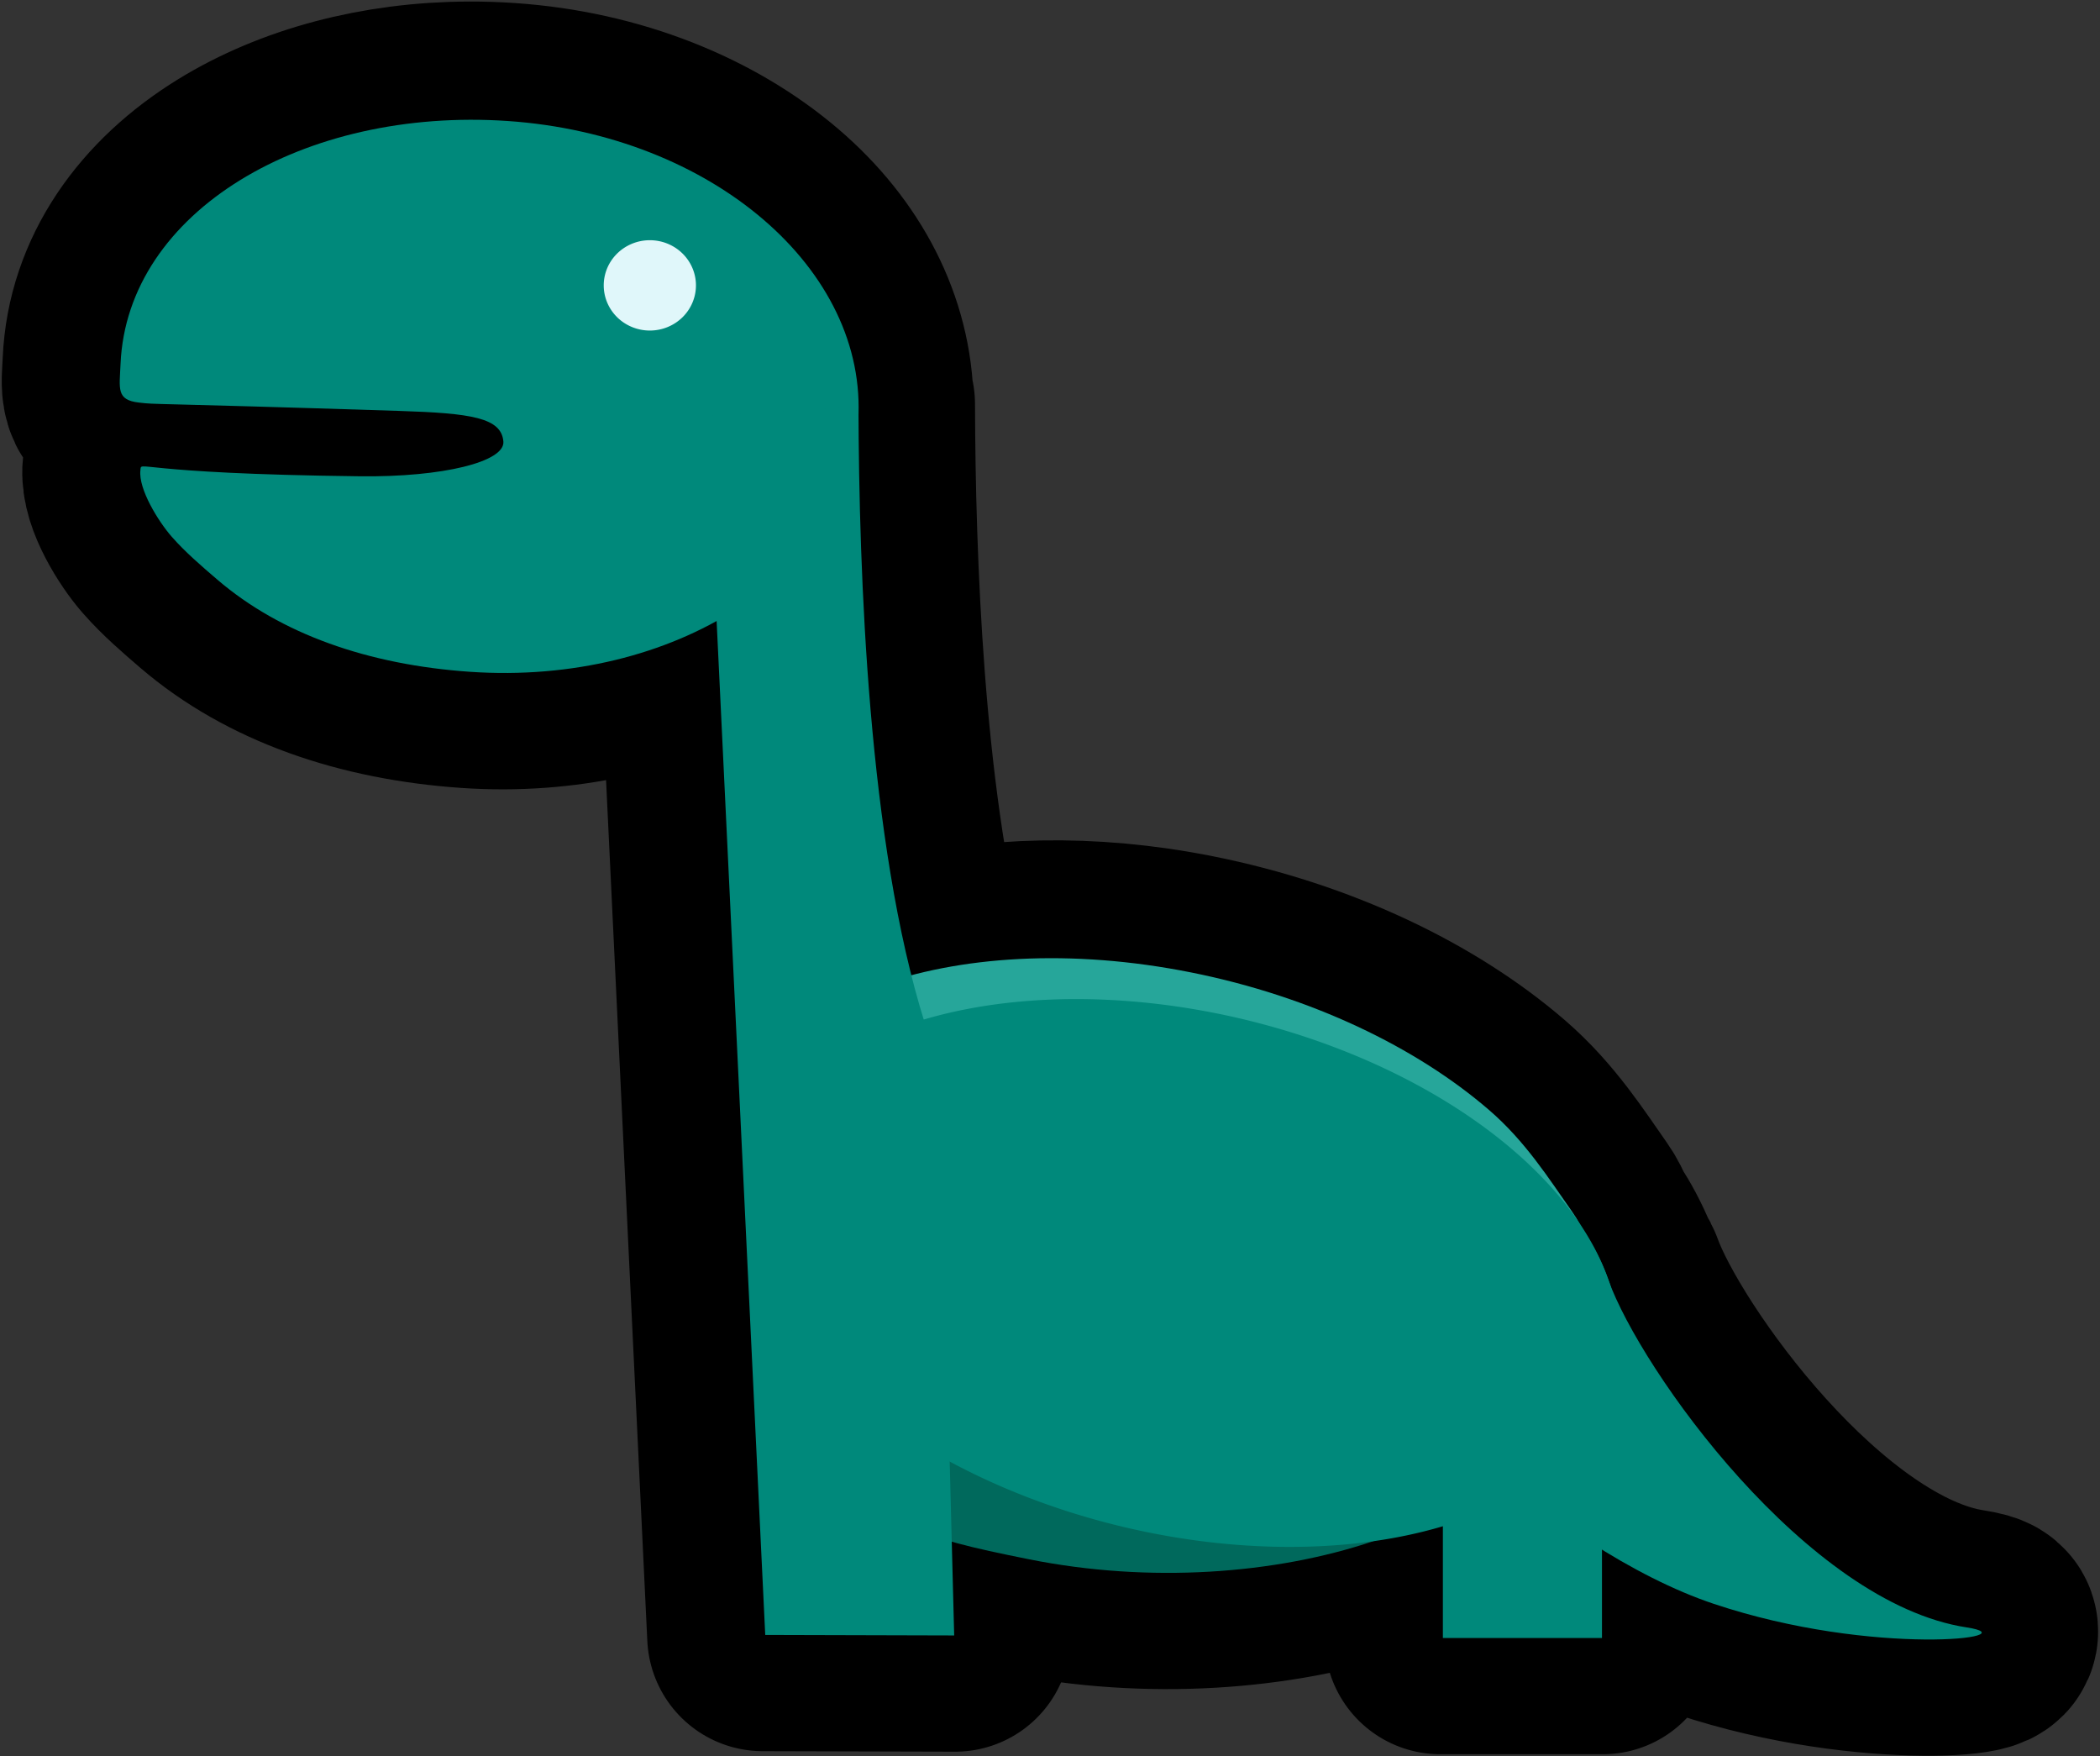 <?xml version="1.0" encoding="UTF-8" standalone="no"?>
<!-- Created with Inkscape (http://www.inkscape.org/) -->

<svg
   width="60.04mm"
   height="50.193mm"
   viewBox="0 0 60.04 50.193"
   version="1.1"
   id="svg5"
   xml:space="preserve"
   inkscape:version="1.2.2 (732a01da63, 2022-12-09)"
   sodipodi:docname="dyno-logga.svg"
   xmlns:inkscape="http://www.inkscape.org/namespaces/inkscape"
   xmlns:sodipodi="http://sodipodi.sourceforge.net/DTD/sodipodi-0.dtd"
   xmlns="http://www.w3.org/2000/svg"
   xmlns:svg="http://www.w3.org/2000/svg"><rect x="0" y="0" width="60.04" height="50.193" fill="#333333" stroke="none"/><sodipodi:namedview
     id="namedview7"
     pagecolor="#ffffff"
     bordercolor="#000000"
     borderopacity="0.25"
     inkscape:showpageshadow="2"
     inkscape:pageopacity="0.0"
     inkscape:pagecheckerboard="0"
     inkscape:deskcolor="#d1d1d1"
     inkscape:document-units="mm"
     showgrid="false"
     inkscape:zoom="1.4770342"
     inkscape:cx="376.43"
     inkscape:cy="277.58328"
     inkscape:window-width="1920"
     inkscape:window-height="1009"
     inkscape:window-x="-8"
     inkscape:window-y="-8"
     inkscape:window-maximized="1"
     inkscape:current-layer="g211" /><defs
     id="defs2" /><g
     inkscape:label="Layer 1"
     inkscape:groupmode="layer"
     id="layer1"
     transform="translate(-29.141,-38.495)"><g
       id="g211"
       transform="matrix(0.282,0,0,0.282,25.284,94.205)"><g
         inkscape:label="Dino"
         id="layer1-6"
         style="display:inline"
         transform="translate(-353.138,-688.773)"
         inkscape:export-filename="hack target\multijuicer-icon-only-padding.svg"
         inkscape:export-xdpi="96"
         inkscape:export-ydpi="96"><path
           style="color:#000000;font-style:normal;font-variant:normal;font-weight:normal;font-stretch:normal;font-size:medium;line-height:normal;font-family:sans-serif;font-variant-ligatures:normal;font-variant-position:normal;font-variant-caps:normal;font-variant-numeric:normal;font-variant-alternates:normal;font-feature-settings:normal;text-indent:0;text-align:start;text-decoration:none;text-decoration-line:none;text-decoration-style:solid;text-decoration-color:#000000;letter-spacing:normal;word-spacing:normal;text-transform:none;writing-mode:lr-tb;direction:ltr;text-orientation:mixed;dominant-baseline:auto;baseline-shift:baseline;text-anchor:start;white-space:normal;shape-padding:0;clip-rule:nonzero;display:inline;overflow:visible;visibility:visible;opacity:1;isolation:auto;mix-blend-mode:normal;color-interpolation:sRGB;color-interpolation-filters:linearRGB;solid-color:#000000;solid-opacity:1;vector-effect:none;fill-opacity:1;fill-rule:nonzero;stroke:#000000;stroke-width:23.438;stroke-linecap:butt;stroke-linejoin:round;stroke-miterlimit:4;stroke-dasharray:none;stroke-dashoffset:0;stroke-opacity:1;color-rendering:auto;image-rendering:auto;shape-rendering:auto;text-rendering:auto;enable-background:accumulate"
           d="m 414.396,503.095 c -8.895,0.026 -17.094,2.27 -23.381,6.138 -7.185,4.421 -11.878,10.979 -12.218,18.763 -0.055,1.262 -0.181,2.179 0.029,2.875 0.105,0.348 0.309,0.64 0.635,0.844 0.327,0.204 0.766,0.326 1.361,0.394 1.986,0.227 0.015,0.003 26.368,0.845 3.669,0.117 6.26,0.293 7.93,0.729 0.835,0.218 1.436,0.501 1.833,0.858 0.397,0.357 0.599,0.785 0.646,1.352 0.035,0.418 -0.258,0.841 -0.925,1.258 -0.667,0.417 -1.681,0.801 -2.969,1.118 -2.575,0.633 -6.242,1.005 -10.467,0.956 -11.575,-0.135 -17.102,-0.553 -19.751,-0.803 -1.325,-0.125 -1.911,-0.212 -2.241,-0.195 -0.083,0.004 -0.155,0.014 -0.225,0.046 -0.069,0.032 -0.129,0.096 -0.158,0.16 -0.058,0.128 -0.043,0.224 -0.057,0.346 -0.116,1.018 0.358,2.325 1.017,3.591 0.658,1.266 1.51,2.483 2.199,3.269 1.366,1.558 3.031,2.988 4.637,4.367 6.462,5.544 15.387,8.681 25.747,9.389 9.336,0.638 17.951,-1.421 24.815,-5.184 l 4.928,102.792 19.504,0.052 -0.245,-9.476 c 1.967,0.558 4.351,1.099 7.643,1.757 12.208,2.441 24.982,1.519 34.95,-1.84 0.135,-0.045 0.24,-0.112 0.374,-0.158 2.279,-0.344 4.415,-0.834 6.457,-1.437 v 11.411 h 16.483 v -8.892 c 3.706,2.264 7.492,4.215 11.093,5.418 8.159,2.728 16.236,3.581 21.456,3.625 2.61,0.022 4.492,-0.151 5.363,-0.414 0.218,-0.066 0.375,-0.126 0.488,-0.241 0.056,-0.058 0.104,-0.146 0.096,-0.243 -0.008,-0.097 -0.065,-0.173 -0.127,-0.227 -0.124,-0.107 -0.297,-0.174 -0.551,-0.247 -0.253,-0.072 -0.586,-0.14 -1.004,-0.204 -8.022,-1.227 -16.26,-7.712 -22.889,-15.043 -6.629,-7.331 -11.654,-15.514 -13.283,-20.036 -0.162,-0.45 -0.39,-0.663 -0.564,-1.072 -0.571,-1.395 -1.3,-2.76 -2.173,-4.118 -0.299,-0.613 -0.567,-1.227 -0.995,-1.834 -2.318,-3.294 -4.704,-7.088 -8.415,-10.288 -7.401,-6.383 -18.074,-11.544 -30.278,-13.984 -10.418,-2.083 -20.156,-1.734 -28.182,0.359 -4.526,-17.946 -5.353,-42.001 -5.404,-57.506 l -0.002,-0.19 -0.144,0.009 c -0.086,-7.128 -3.578,-13.807 -9.559,-18.938 -6.458,-5.542 -15.634,-9.316 -26.001,-10.025 -1.296,-0.088 -2.58,-0.131 -3.851,-0.127 z"
           id="path218"
           inkscape:connector-curvature="0" /><g
           id="g73"
           transform="matrix(1.006,0,0,1.006,5.623,-4.364)"><path
             sodipodi:nodetypes="ssssssss"
             style="display:inline;fill:#26a69a;fill-opacity:1;stroke-width:0.354"
             d="m 519.595,625.544 c -1.84,14.453 -22.959,22.245 -47.17,17.405 -24.212,-4.841 -38.057,-21.375 -36.217,-35.828 0.92,-7.227 2.369,-11.894 10.905,-15.044 8.536,-3.15 19.869,-3.888 31.975,-1.467 12.106,2.42 22.693,7.541 30.023,13.863 3.665,3.161 6.028,6.916 8.336,10.197 2.515,3.574 2.608,7.262 2.148,10.875 z"
             id="path3416"
             inkscape:connector-curvature="0" /><path
             inkscape:connector-curvature="0"
             id="path3419"
             d="m 515.304,631.622 c -1.84,14.453 -28.322,22.961 -52.534,18.12 -12.106,-2.42 -12.859,-3.116 -19.117,-9.661 -6.258,-6.545 -8.365,-17.868 -7.445,-25.095 0.92,-7.227 -1.922,-13.682 6.614,-16.831 8.536,-3.15 19.869,-3.888 31.975,-1.467 24.212,4.841 42.348,20.481 40.508,34.934 z"
             style="display:inline;fill:#00695c;fill-opacity:1;stroke-width:0.354"
             sodipodi:nodetypes="sssssss" /><path
             sodipodi:nodetypes="ssssssssssss"
             inkscape:connector-curvature="0"
             id="path3336"
             d="m 445.522,535.111 c -1.047,15.325 -18.55,26.61 -39.093,25.207 -10.272,-0.702 -19.106,-3.811 -25.494,-9.293 -1.597,-1.37 -3.247,-2.786 -4.593,-4.322 -1.347,-1.536 -3.369,-4.808 -3.155,-6.686 0.121,-1.063 -0.898,0.332 22.125,0.6 8.423,0.098 14.626,-1.476 14.456,-3.503 -0.201,-2.398 -3.219,-2.851 -10.521,-3.085 -26.201,-0.838 -24.226,-0.612 -26.201,-0.838 -2.308,-0.263 -1.968,-1.385 -1.858,-3.907 0.67,-15.346 18.49,-25.867 39.033,-24.463 20.543,1.404 36.348,14.965 35.301,30.291 z"
             style="fill:#00897b;fill-opacity:1;stroke-width:0.354" /><path
             sodipodi:open="true"
             d="m 429.176,521.382 a 4.647,4.551 0 0 1 -4.619,4.551 4.647,4.551 0 0 1 -4.674,-4.497 4.647,4.551 0 0 1 4.564,-4.604 4.647,4.551 0 0 1 4.728,4.443"
             sodipodi:end="6.2594762"
             sodipodi:start="0"
             sodipodi:ry="4.5512671"
             sodipodi:rx="4.6470151"
             sodipodi:cy="521.38245"
             sodipodi:cx="424.52911"
             sodipodi:type="arc"
             id="path4138"
             style="fill:#e0f7fa;fill-opacity:1;stroke-width:0.354"
             sodipodi:arc-type="arc" /><path
             sodipodi:nodetypes="cccscccc"
             inkscape:connector-curvature="0"
             id="rect4142"
             d="m 430.268,534.534 15.287,-0.914 c 0.055,16.847 0.974,43.931 6.683,62.085 0,0 10.088,4.236 10.615,21.083 0.253,8.095 -8.113,22.812 -8.113,22.812 l 0.461,17.811 -19.042,-0.052 z"
             style="fill:#00897b;fill-opacity:1;stroke-width:0.354" /><path
             inkscape:connector-curvature="0"
             id="path4146"
             d="m 522.098,629.656 a 44.766,26.28 13.448 0 1 -47.17,17.405 44.766,26.28 13.448 0 1 -40.508,-34.934 44.766,26.28 13.448 0 1 47.17,-17.405 44.766,26.28 13.448 0 1 40.508,34.934 z"
             style="fill:#00897b;fill-opacity:1;stroke-width:0.354" /><rect
             y="637.693"
             x="504.451"
             height="19.975"
             width="16.034"
             id="rect4150"
             style="fill:#00897b;fill-opacity:1;stroke-width:0.354" /><path
             sodipodi:nodetypes="sssss"
             inkscape:connector-curvature="0"
             id="path4154"
             d="m 557.238,656.601 c 6.574,1.005 -9.312,3.033 -25.49,-2.376 -16.178,-5.409 -36.536,-24.671 -33.671,-30.673 2.865,-6.002 17.063,-18.594 23.06,-1.94 3.27,9.081 20.003,32.527 36.101,34.989 z"
             style="fill:#00897b;fill-opacity:1;stroke-width:0.353" /></g></g></g></g></svg>
